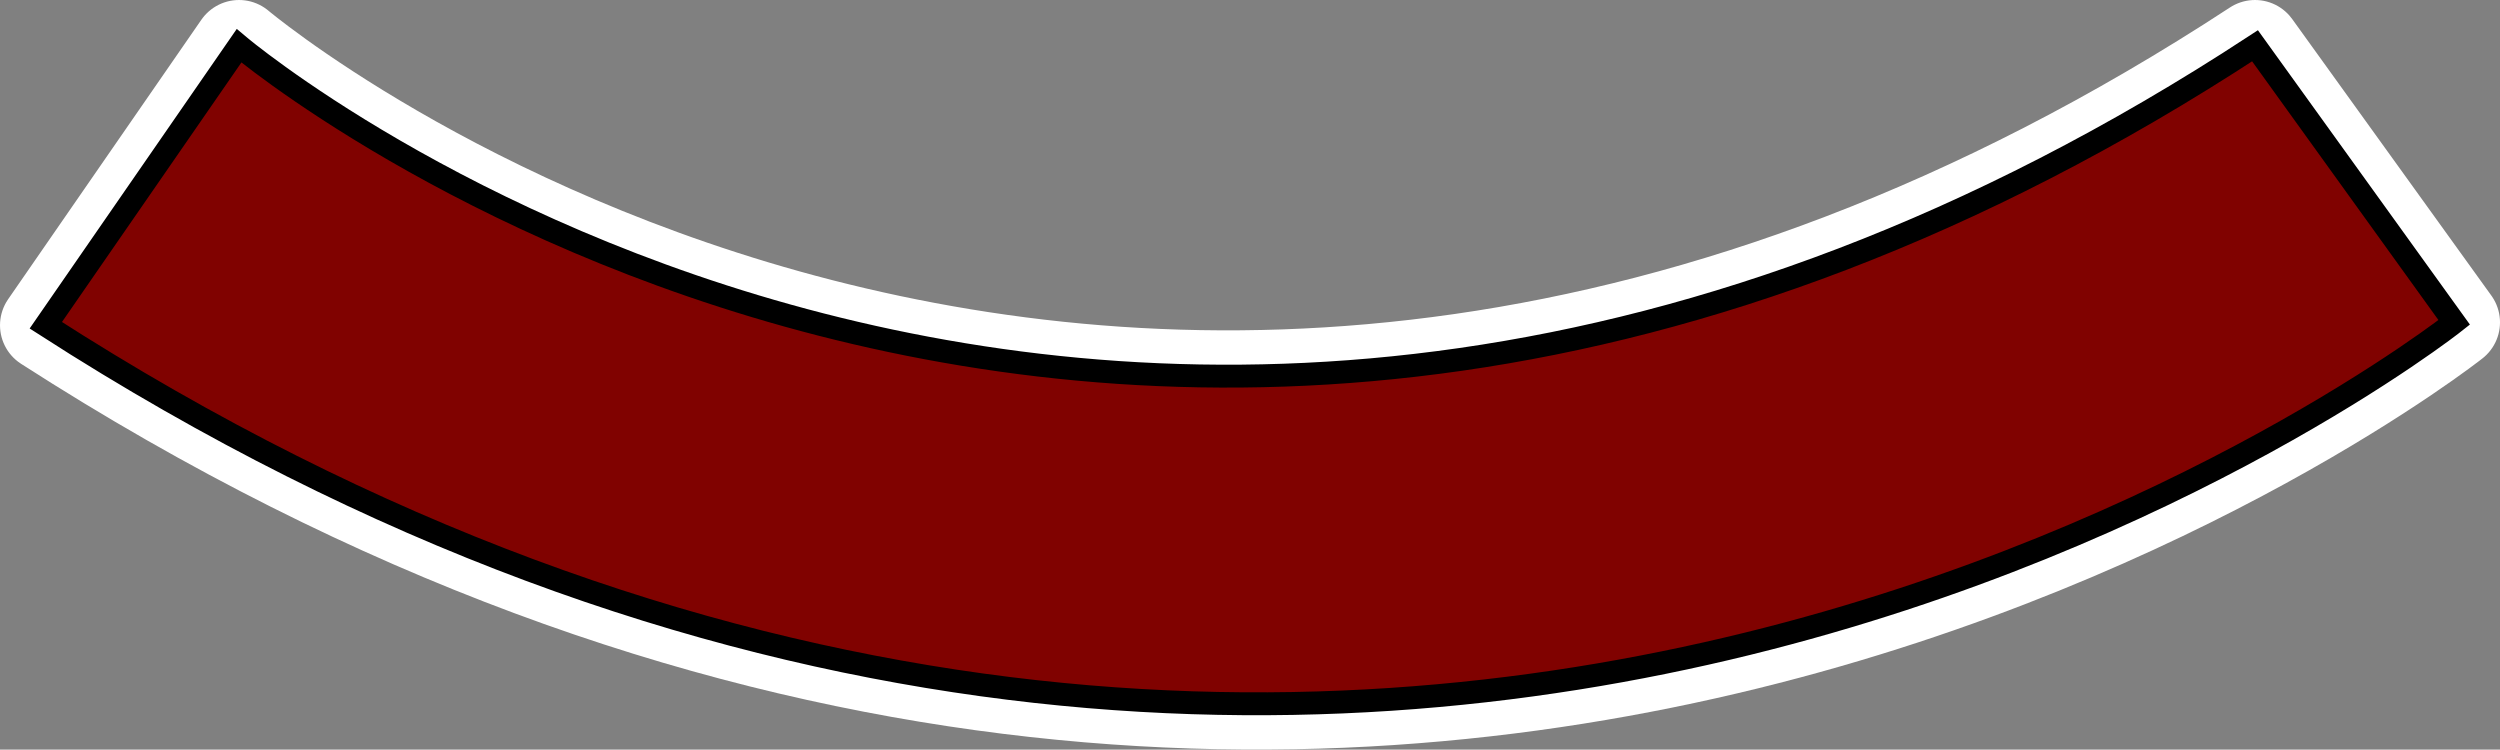 <?xml version="1.0" encoding="UTF-8"?>
<svg id="Layer_2" data-name="Layer 2" xmlns="http://www.w3.org/2000/svg" viewBox="0 0 163.79 49.11">
  <rect x="0" y="0" width="163.79" height="49.11" fill="#808080" stroke="none"/>
  <defs>
    <style>
      .cls-1 {
        fill: #fff;
        stroke: #fff;
        stroke-linejoin: round;
        stroke-width: 6px;
      }

      .cls-2 {
        fill: #800200;
        stroke: #000;
        stroke-miterlimit: 10;
        stroke-width: 1.5px;
      }
    </style>
  </defs>
  <g id="Layer_12" data-name="Layer 12">
    <path class="cls-1" d="M15.66,3s57.66,48.7,132.08,0l13.05,18.12s-70.91,56.1-157.79.19L15.66,3Z"/>
    <path class="cls-2" d="M15.66,3s57.66,48.7,132.08,0l13.05,18.12s-70.91,56.1-157.79.19L15.66,3Z"/>
  </g>
</svg>
